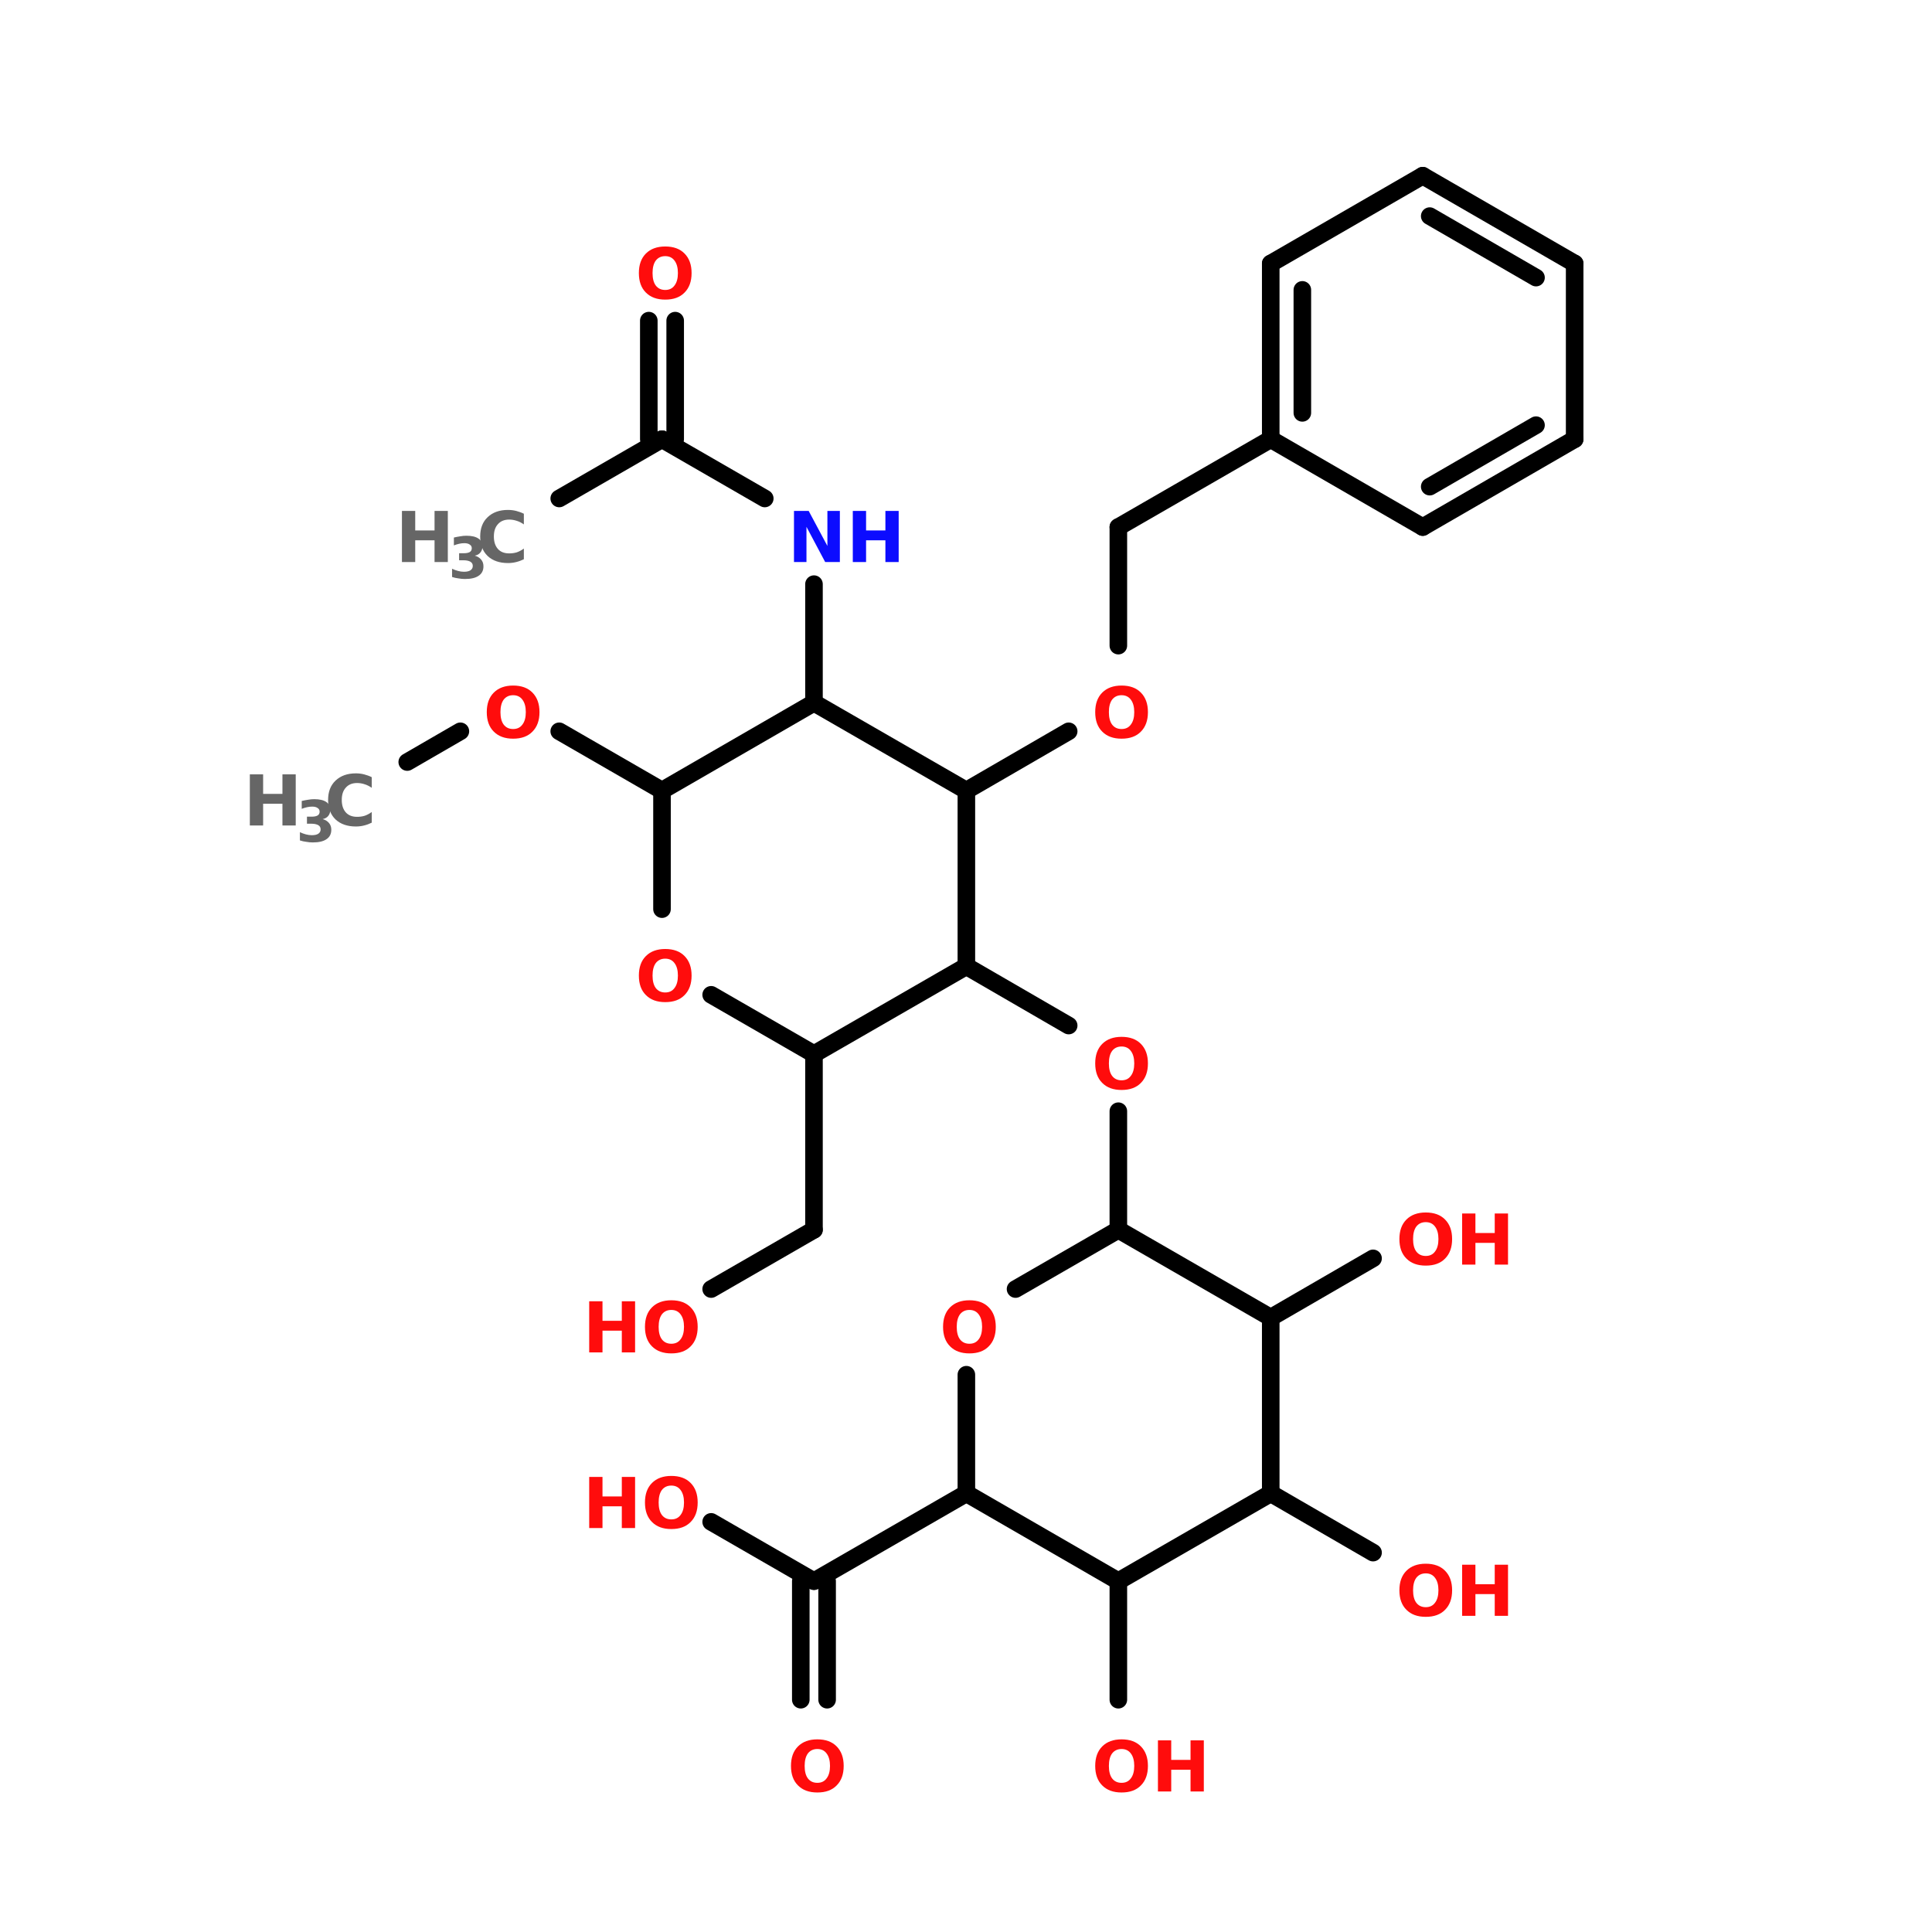 <?xml version="1.0" encoding="UTF-8"?>
<svg xmlns="http://www.w3.org/2000/svg" xmlns:xlink="http://www.w3.org/1999/xlink" width="150pt" height="150pt" viewBox="0 0 150 150" version="1.1">
<defs>
<g>
<symbol overflow="visible" id="glyph0-0">
<path style="stroke:none;" d="M 0.266 0.969 L 0.266 -3.844 L 3 -3.844 L 3 0.969 Z M 0.578 0.656 L 2.688 0.656 L 2.688 -3.531 L 0.578 -3.531 Z M 0.578 0.656 "/>
</symbol>
<symbol overflow="visible" id="glyph0-1">
<path style="stroke:none;" d="M 2.312 -3.297 C 2 -3.297 1.754 -3.18 1.578 -2.953 C 1.41 -2.723 1.328 -2.398 1.328 -1.984 C 1.328 -1.566 1.41 -1.242 1.578 -1.016 C 1.754 -0.785 2 -0.672 2.312 -0.672 C 2.625 -0.672 2.863 -0.785 3.031 -1.016 C 3.207 -1.242 3.297 -1.566 3.297 -1.984 C 3.297 -2.398 3.207 -2.723 3.031 -2.953 C 2.863 -3.18 2.625 -3.297 2.312 -3.297 Z M 2.312 -4.047 C 2.957 -4.047 3.457 -3.863 3.812 -3.5 C 4.176 -3.133 4.359 -2.629 4.359 -1.984 C 4.359 -1.336 4.176 -0.832 3.812 -0.469 C 3.457 -0.102 2.957 0.078 2.312 0.078 C 1.676 0.078 1.176 -0.102 0.812 -0.469 C 0.445 -0.832 0.266 -1.336 0.266 -1.984 C 0.266 -2.629 0.445 -3.133 0.812 -3.5 C 1.176 -3.863 1.676 -4.047 2.312 -4.047 Z M 2.312 -4.047 "/>
</symbol>
<symbol overflow="visible" id="glyph0-2">
<path style="stroke:none;" d="M 0.5 -3.969 L 1.531 -3.969 L 1.531 -2.453 L 3.031 -2.453 L 3.031 -3.969 L 4.062 -3.969 L 4.062 0 L 3.031 0 L 3.031 -1.688 L 1.531 -1.688 L 1.531 0 L 0.5 0 Z M 0.5 -3.969 "/>
</symbol>
<symbol overflow="visible" id="glyph0-3">
<path style="stroke:none;" d="M 0.5 -3.969 L 1.641 -3.969 L 3.094 -1.25 L 3.094 -3.969 L 4.062 -3.969 L 4.062 0 L 2.922 0 L 1.469 -2.734 L 1.469 0 L 0.5 0 Z M 0.5 -3.969 "/>
</symbol>
<symbol overflow="visible" id="glyph0-4">
<path style="stroke:none;" d="M 3.656 -0.219 C 3.469 -0.125 3.27 -0.051 3.062 0 C 2.863 0.051 2.648 0.078 2.422 0.078 C 1.766 0.078 1.238 -0.102 0.844 -0.469 C 0.457 -0.844 0.266 -1.348 0.266 -1.984 C 0.266 -2.617 0.457 -3.117 0.844 -3.484 C 1.238 -3.859 1.766 -4.047 2.422 -4.047 C 2.648 -4.047 2.863 -4.02 3.062 -3.969 C 3.27 -3.914 3.469 -3.844 3.656 -3.75 L 3.656 -2.922 C 3.469 -3.055 3.281 -3.148 3.094 -3.203 C 2.906 -3.266 2.711 -3.297 2.516 -3.297 C 2.141 -3.297 1.848 -3.176 1.641 -2.938 C 1.43 -2.707 1.328 -2.391 1.328 -1.984 C 1.328 -1.578 1.43 -1.254 1.641 -1.016 C 1.848 -0.785 2.141 -0.672 2.516 -0.672 C 2.711 -0.672 2.906 -0.695 3.094 -0.75 C 3.281 -0.812 3.469 -0.91 3.656 -1.047 Z M 3.656 -0.219 "/>
</symbol>
<symbol overflow="visible" id="glyph1-0">
<path style="stroke:none;" d="M 0.219 0.781 L 0.219 -3.125 L 2.438 -3.125 L 2.438 0.781 Z M 0.469 0.531 L 2.188 0.531 L 2.188 -2.875 L 0.469 -2.875 Z M 0.469 0.531 "/>
</symbol>
<symbol overflow="visible" id="glyph1-1">
<path style="stroke:none;" d="M 2.062 -1.75 C 2.281 -1.688 2.445 -1.582 2.562 -1.438 C 2.676 -1.301 2.734 -1.129 2.734 -0.922 C 2.734 -0.598 2.609 -0.352 2.359 -0.188 C 2.117 -0.02 1.766 0.062 1.297 0.062 C 1.129 0.062 0.961 0.047 0.797 0.016 C 0.629 -0.004 0.461 -0.039 0.297 -0.094 L 0.297 -0.734 C 0.453 -0.66 0.609 -0.602 0.766 -0.562 C 0.922 -0.52 1.07 -0.5 1.219 -0.5 C 1.438 -0.5 1.602 -0.535 1.719 -0.609 C 1.844 -0.691 1.906 -0.805 1.906 -0.953 C 1.906 -1.098 1.844 -1.207 1.719 -1.281 C 1.594 -1.352 1.414 -1.391 1.188 -1.391 L 0.844 -1.391 L 0.844 -1.938 L 1.203 -1.938 C 1.41 -1.938 1.566 -1.969 1.672 -2.031 C 1.773 -2.094 1.828 -2.191 1.828 -2.328 C 1.828 -2.453 1.773 -2.547 1.672 -2.609 C 1.578 -2.68 1.438 -2.719 1.25 -2.719 C 1.113 -2.719 0.977 -2.703 0.844 -2.672 C 0.707 -2.641 0.57 -2.598 0.438 -2.547 L 0.438 -3.156 C 0.602 -3.195 0.766 -3.227 0.922 -3.25 C 1.086 -3.281 1.25 -3.297 1.406 -3.297 C 1.82 -3.297 2.133 -3.223 2.344 -3.078 C 2.551 -2.941 2.656 -2.738 2.656 -2.469 C 2.656 -2.281 2.602 -2.125 2.5 -2 C 2.406 -1.875 2.258 -1.789 2.062 -1.75 Z M 2.062 -1.75 "/>
</symbol>
</g>
</defs>
<g id="surface1">
<path style="fill-rule:nonzero;fill:rgb(0%,0%,0%);fill-opacity:1;stroke-width:4;stroke-linecap:round;stroke-linejoin:miter;stroke:rgb(0%,0%,0%);stroke-opacity:1;stroke-miterlimit:4;" d="M 85.902 113.495 L 109.3 99.997 " transform="matrix(0.341,0,0,0.341,14.126,0)"/>
<path style="fill:none;stroke-width:4;stroke-linecap:round;stroke-linejoin:miter;stroke:rgb(0%,0%,0%);stroke-opacity:1;stroke-miterlimit:4;" d="M 106.297 99.997 L 106.297 73.001 " transform="matrix(0.341,0,0,0.341,14.126,0)"/>
<path style="fill:none;stroke-width:4;stroke-linecap:round;stroke-linejoin:miter;stroke:rgb(0%,0%,0%);stroke-opacity:1;stroke-miterlimit:4;" d="M 112.302 99.997 L 112.302 73.001 " transform="matrix(0.341,0,0,0.341,14.126,0)"/>
<path style="fill-rule:nonzero;fill:rgb(0%,0%,0%);fill-opacity:1;stroke-width:4;stroke-linecap:round;stroke-linejoin:miter;stroke:rgb(0%,0%,0%);stroke-opacity:1;stroke-miterlimit:4;" d="M 109.3 99.997 L 132.698 113.495 " transform="matrix(0.341,0,0,0.341,14.126,0)"/>
<path style="fill:none;stroke-width:4;stroke-linecap:round;stroke-linejoin:miter;stroke:rgb(0%,0%,0%);stroke-opacity:1;stroke-miterlimit:4;" d="M 143.904 132.997 L 143.904 160.005 " transform="matrix(0.341,0,0,0.341,14.126,0)"/>
<path style="fill-rule:nonzero;fill:rgb(0%,0%,0%);fill-opacity:1;stroke-width:4;stroke-linecap:round;stroke-linejoin:miter;stroke:rgb(0%,0%,0%);stroke-opacity:1;stroke-miterlimit:4;" d="M 109.3 180 L 85.902 166.502 " transform="matrix(0.341,0,0,0.341,14.126,0)"/>
<path style="fill-rule:nonzero;fill:rgb(0%,0%,0%);fill-opacity:1;stroke-width:4;stroke-linecap:round;stroke-linejoin:miter;stroke:rgb(0%,0%,0%);stroke-opacity:1;stroke-miterlimit:4;" d="M 63.397 166.502 L 51.297 173.503 " transform="matrix(0.341,0,0,0.341,14.126,0)"/>
<path style="fill:none;stroke-width:4;stroke-linecap:round;stroke-linejoin:miter;stroke:rgb(0%,0%,0%);stroke-opacity:1;stroke-miterlimit:4;" d="M 143.904 239.996 L 143.904 279.997 " transform="matrix(0.341,0,0,0.341,14.126,0)"/>
<path style="fill-rule:nonzero;fill:rgb(0%,0%,0%);fill-opacity:1;stroke-width:4;stroke-linecap:round;stroke-linejoin:miter;stroke:rgb(0%,0%,0%);stroke-opacity:1;stroke-miterlimit:4;" d="M 143.904 279.997 L 120.494 293.495 " transform="matrix(0.341,0,0,0.341,14.126,0)"/>
<path style="fill-rule:nonzero;fill:rgb(0%,0%,0%);fill-opacity:1;stroke-width:4;stroke-linecap:round;stroke-linejoin:miter;stroke:rgb(0%,0%,0%);stroke-opacity:1;stroke-miterlimit:4;" d="M 178.6 220.001 L 201.895 233.499 " transform="matrix(0.341,0,0,0.341,14.126,0)"/>
<path style="fill:none;stroke-width:4;stroke-linecap:round;stroke-linejoin:miter;stroke:rgb(0%,0%,0%);stroke-opacity:1;stroke-miterlimit:4;" d="M 213.204 253.001 L 213.204 279.997 " transform="matrix(0.341,0,0,0.341,14.126,0)"/>
<path style="fill-rule:nonzero;fill:rgb(0%,0%,0%);fill-opacity:1;stroke-width:4;stroke-linecap:round;stroke-linejoin:miter;stroke:rgb(0%,0%,0%);stroke-opacity:1;stroke-miterlimit:4;" d="M 178.6 340.005 L 143.904 360 " transform="matrix(0.341,0,0,0.341,14.126,0)"/>
<path style="fill:none;stroke-width:4;stroke-linecap:round;stroke-linejoin:miter;stroke:rgb(0%,0%,0%);stroke-opacity:1;stroke-miterlimit:4;" d="M 146.895 360 L 146.895 386.996 " transform="matrix(0.341,0,0,0.341,14.126,0)"/>
<path style="fill:none;stroke-width:4;stroke-linecap:round;stroke-linejoin:miter;stroke:rgb(0%,0%,0%);stroke-opacity:1;stroke-miterlimit:4;" d="M 140.902 360 L 140.902 386.996 " transform="matrix(0.341,0,0,0.341,14.126,0)"/>
<path style="fill-rule:nonzero;fill:rgb(0%,0%,0%);fill-opacity:1;stroke-width:4;stroke-linecap:round;stroke-linejoin:miter;stroke:rgb(0%,0%,0%);stroke-opacity:1;stroke-miterlimit:4;" d="M 143.904 360 L 120.494 346.502 " transform="matrix(0.341,0,0,0.341,14.126,0)"/>
<path style="fill:none;stroke-width:4;stroke-linecap:round;stroke-linejoin:miter;stroke:rgb(0%,0%,0%);stroke-opacity:1;stroke-miterlimit:4;" d="M 213.204 360 L 213.204 386.996 " transform="matrix(0.341,0,0,0.341,14.126,0)"/>
<path style="fill-rule:nonzero;fill:rgb(0%,0%,0%);fill-opacity:1;stroke-width:4;stroke-linecap:round;stroke-linejoin:miter;stroke:rgb(0%,0%,0%);stroke-opacity:1;stroke-miterlimit:4;" d="M 247.9 340.005 L 271.195 353.503 " transform="matrix(0.341,0,0,0.341,14.126,0)"/>
<path style="fill-rule:nonzero;fill:rgb(0%,0%,0%);fill-opacity:1;stroke-width:4;stroke-linecap:round;stroke-linejoin:miter;stroke:rgb(0%,0%,0%);stroke-opacity:1;stroke-miterlimit:4;" d="M 247.9 300.003 L 271.195 286.505 " transform="matrix(0.341,0,0,0.341,14.126,0)"/>
<path style="fill-rule:nonzero;fill:rgb(0%,0%,0%);fill-opacity:1;stroke-width:4;stroke-linecap:round;stroke-linejoin:miter;stroke:rgb(0%,0%,0%);stroke-opacity:1;stroke-miterlimit:4;" d="M 178.6 180 L 201.895 166.502 " transform="matrix(0.341,0,0,0.341,14.126,0)"/>
<path style="fill:none;stroke-width:4;stroke-linecap:round;stroke-linejoin:miter;stroke:rgb(0%,0%,0%);stroke-opacity:1;stroke-miterlimit:4;" d="M 213.204 147 L 213.204 120.004 " transform="matrix(0.341,0,0,0.341,14.126,0)"/>
<path style="fill-rule:nonzero;fill:rgb(0%,0%,0%);fill-opacity:1;stroke-width:4;stroke-linecap:round;stroke-linejoin:miter;stroke:rgb(0%,0%,0%);stroke-opacity:1;stroke-miterlimit:4;" d="M 213.204 120.004 L 247.9 99.997 " transform="matrix(0.341,0,0,0.341,14.126,0)"/>
<path style="fill:none;stroke-width:4;stroke-linecap:round;stroke-linejoin:miter;stroke:rgb(0%,0%,0%);stroke-opacity:1;stroke-miterlimit:4;" d="M 247.9 59.996 L 247.9 99.997 " transform="matrix(0.341,0,0,0.341,14.126,0)"/>
<path style="fill:none;stroke-width:4;stroke-linecap:round;stroke-linejoin:miter;stroke:rgb(0%,0%,0%);stroke-opacity:1;stroke-miterlimit:4;" d="M 255.096 66 L 255.096 94.005 " transform="matrix(0.341,0,0,0.341,14.126,0)"/>
<path style="fill-rule:nonzero;fill:rgb(0%,0%,0%);fill-opacity:1;stroke-width:4;stroke-linecap:round;stroke-linejoin:miter;stroke:rgb(0%,0%,0%);stroke-opacity:1;stroke-miterlimit:4;" d="M 247.9 99.997 L 282.505 120.004 " transform="matrix(0.341,0,0,0.341,14.126,0)"/>
<path style="fill-rule:nonzero;fill:rgb(0%,0%,0%);fill-opacity:1;stroke-width:4;stroke-linecap:round;stroke-linejoin:miter;stroke:rgb(0%,0%,0%);stroke-opacity:1;stroke-miterlimit:4;" d="M 282.505 120.004 L 317.097 99.997 " transform="matrix(0.341,0,0,0.341,14.126,0)"/>
<path style="fill-rule:nonzero;fill:rgb(0%,0%,0%);fill-opacity:1;stroke-width:4;stroke-linecap:round;stroke-linejoin:miter;stroke:rgb(0%,0%,0%);stroke-opacity:1;stroke-miterlimit:4;" d="M 284.097 110.803 L 308.297 96.8 " transform="matrix(0.341,0,0,0.341,14.126,0)"/>
<path style="fill:none;stroke-width:4;stroke-linecap:round;stroke-linejoin:miter;stroke:rgb(0%,0%,0%);stroke-opacity:1;stroke-miterlimit:4;" d="M 317.097 99.997 L 317.097 59.996 " transform="matrix(0.341,0,0,0.341,14.126,0)"/>
<path style="fill-rule:nonzero;fill:rgb(0%,0%,0%);fill-opacity:1;stroke-width:4;stroke-linecap:round;stroke-linejoin:miter;stroke:rgb(0%,0%,0%);stroke-opacity:1;stroke-miterlimit:4;" d="M 317.097 59.996 L 282.505 40.001 " transform="matrix(0.341,0,0,0.341,14.126,0)"/>
<path style="fill-rule:nonzero;fill:rgb(0%,0%,0%);fill-opacity:1;stroke-width:4;stroke-linecap:round;stroke-linejoin:miter;stroke:rgb(0%,0%,0%);stroke-opacity:1;stroke-miterlimit:4;" d="M 308.297 63.204 L 284.097 49.202 " transform="matrix(0.341,0,0,0.341,14.126,0)"/>
<path style="fill-rule:nonzero;fill:rgb(0%,0%,0%);fill-opacity:1;stroke-width:4;stroke-linecap:round;stroke-linejoin:miter;stroke:rgb(0%,0%,0%);stroke-opacity:1;stroke-miterlimit:4;" d="M 282.505 40.001 L 247.9 59.996 " transform="matrix(0.341,0,0,0.341,14.126,0)"/>
<path style="fill-rule:nonzero;fill:rgb(0%,0%,0%);fill-opacity:1;stroke-width:4;stroke-linecap:round;stroke-linejoin:miter;stroke:rgb(0%,0%,0%);stroke-opacity:1;stroke-miterlimit:4;" d="M 178.6 180 L 143.904 160.005 " transform="matrix(0.341,0,0,0.341,14.126,0)"/>
<path style="fill-rule:nonzero;fill:rgb(0%,0%,0%);fill-opacity:1;stroke-width:4;stroke-linecap:round;stroke-linejoin:miter;stroke:rgb(0%,0%,0%);stroke-opacity:1;stroke-miterlimit:4;" d="M 143.904 160.005 L 109.3 180 " transform="matrix(0.341,0,0,0.341,14.126,0)"/>
<path style="fill:none;stroke-width:4;stroke-linecap:round;stroke-linejoin:miter;stroke:rgb(0%,0%,0%);stroke-opacity:1;stroke-miterlimit:4;" d="M 109.3 180 L 109.3 206.996 " transform="matrix(0.341,0,0,0.341,14.126,0)"/>
<path style="fill-rule:nonzero;fill:rgb(0%,0%,0%);fill-opacity:1;stroke-width:4;stroke-linecap:round;stroke-linejoin:miter;stroke:rgb(0%,0%,0%);stroke-opacity:1;stroke-miterlimit:4;" d="M 120.494 226.498 L 143.904 239.996 " transform="matrix(0.341,0,0,0.341,14.126,0)"/>
<path style="fill-rule:nonzero;fill:rgb(0%,0%,0%);fill-opacity:1;stroke-width:4;stroke-linecap:round;stroke-linejoin:miter;stroke:rgb(0%,0%,0%);stroke-opacity:1;stroke-miterlimit:4;" d="M 143.904 239.996 L 178.6 220.001 " transform="matrix(0.341,0,0,0.341,14.126,0)"/>
<path style="fill:none;stroke-width:4;stroke-linecap:round;stroke-linejoin:miter;stroke:rgb(0%,0%,0%);stroke-opacity:1;stroke-miterlimit:4;" d="M 178.6 220.001 L 178.6 180 " transform="matrix(0.341,0,0,0.341,14.126,0)"/>
<path style="fill-rule:nonzero;fill:rgb(0%,0%,0%);fill-opacity:1;stroke-width:4;stroke-linecap:round;stroke-linejoin:miter;stroke:rgb(0%,0%,0%);stroke-opacity:1;stroke-miterlimit:4;" d="M 247.9 300.003 L 213.204 279.997 " transform="matrix(0.341,0,0,0.341,14.126,0)"/>
<path style="fill-rule:nonzero;fill:rgb(0%,0%,0%);fill-opacity:1;stroke-width:4;stroke-linecap:round;stroke-linejoin:miter;stroke:rgb(0%,0%,0%);stroke-opacity:1;stroke-miterlimit:4;" d="M 213.204 279.997 L 189.795 293.495 " transform="matrix(0.341,0,0,0.341,14.126,0)"/>
<path style="fill:none;stroke-width:4;stroke-linecap:round;stroke-linejoin:miter;stroke:rgb(0%,0%,0%);stroke-opacity:1;stroke-miterlimit:4;" d="M 178.6 312.997 L 178.6 340.005 " transform="matrix(0.341,0,0,0.341,14.126,0)"/>
<path style="fill-rule:nonzero;fill:rgb(0%,0%,0%);fill-opacity:1;stroke-width:4;stroke-linecap:round;stroke-linejoin:miter;stroke:rgb(0%,0%,0%);stroke-opacity:1;stroke-miterlimit:4;" d="M 178.6 340.005 L 213.204 360 " transform="matrix(0.341,0,0,0.341,14.126,0)"/>
<path style="fill-rule:nonzero;fill:rgb(0%,0%,0%);fill-opacity:1;stroke-width:4;stroke-linecap:round;stroke-linejoin:miter;stroke:rgb(0%,0%,0%);stroke-opacity:1;stroke-miterlimit:4;" d="M 213.204 360 L 247.9 340.005 " transform="matrix(0.341,0,0,0.341,14.126,0)"/>
<path style="fill:none;stroke-width:4;stroke-linecap:round;stroke-linejoin:miter;stroke:rgb(0%,0%,0%);stroke-opacity:1;stroke-miterlimit:4;" d="M 247.9 340.005 L 247.9 300.003 " transform="matrix(0.341,0,0,0.341,14.126,0)"/>
<g style="fill:rgb(100%,4.706%,4.706%);fill-opacity:1;">
  <use xlink:href="#glyph0-1" x="108.383" y="98.184"/>
</g>
<g style="fill:rgb(100%,4.706%,4.706%);fill-opacity:1;">
  <use xlink:href="#glyph0-2" x="113.02" y="98.184"/>
</g>
<g style="fill:rgb(100%,4.706%,4.706%);fill-opacity:1;">
  <use xlink:href="#glyph0-1" x="72.953" y="105"/>
</g>
<g style="fill:rgb(100%,4.706%,4.706%);fill-opacity:1;">
  <use xlink:href="#glyph0-1" x="61.145" y="139.09"/>
</g>
<g style="fill:rgb(100%,4.706%,4.706%);fill-opacity:1;">
  <use xlink:href="#glyph0-2" x="45.246" y="118.637"/>
</g>
<g style="fill:rgb(100%,4.706%,4.706%);fill-opacity:1;">
  <use xlink:href="#glyph0-1" x="49.809" y="118.637"/>
</g>
<g style="fill:rgb(100%,4.706%,4.706%);fill-opacity:1;">
  <use xlink:href="#glyph0-1" x="84.766" y="139.09"/>
</g>
<g style="fill:rgb(100%,4.706%,4.706%);fill-opacity:1;">
  <use xlink:href="#glyph0-2" x="89.402" y="139.09"/>
</g>
<g style="fill:rgb(100%,4.706%,4.706%);fill-opacity:1;">
  <use xlink:href="#glyph0-1" x="108.383" y="125.453"/>
</g>
<g style="fill:rgb(100%,4.706%,4.706%);fill-opacity:1;">
  <use xlink:href="#glyph0-2" x="113.02" y="125.453"/>
</g>
<g style="fill:rgb(100%,4.706%,4.706%);fill-opacity:1;">
  <use xlink:href="#glyph0-1" x="84.766" y="57.273"/>
</g>
<g style="fill:rgb(100%,4.706%,4.706%);fill-opacity:1;">
  <use xlink:href="#glyph0-1" x="49.336" y="23.184"/>
</g>
<g style="fill:rgb(4.706%,4.706%,100%);fill-opacity:1;">
  <use xlink:href="#glyph0-3" x="61.145" y="43.637"/>
</g>
<g style="fill:rgb(4.706%,4.706%,100%);fill-opacity:1;">
  <use xlink:href="#glyph0-2" x="65.711" y="43.637"/>
</g>
<g style="fill:rgb(100%,4.706%,4.706%);fill-opacity:1;">
  <use xlink:href="#glyph0-1" x="49.336" y="77.727"/>
</g>
<g style="fill:rgb(40%,40%,40%);fill-opacity:1;">
  <use xlink:href="#glyph0-2" x="30.707" y="43.637"/>
</g>
<g style="fill:rgb(40%,40%,40%);fill-opacity:1;">
  <use xlink:href="#glyph1-1" x="34.801" y="44.891"/>
</g>
<g style="fill:rgb(40%,40%,40%);fill-opacity:1;">
  <use xlink:href="#glyph0-4" x="37.016" y="43.637"/>
</g>
<g style="fill:rgb(100%,4.706%,4.706%);fill-opacity:1;">
  <use xlink:href="#glyph0-1" x="37.527" y="57.273"/>
</g>
<g style="fill:rgb(40%,40%,40%);fill-opacity:1;">
  <use xlink:href="#glyph0-2" x="18.898" y="64.09"/>
</g>
<g style="fill:rgb(40%,40%,40%);fill-opacity:1;">
  <use xlink:href="#glyph1-1" x="22.988" y="65.344"/>
</g>
<g style="fill:rgb(40%,40%,40%);fill-opacity:1;">
  <use xlink:href="#glyph0-4" x="25.207" y="64.09"/>
</g>
<g style="fill:rgb(100%,4.706%,4.706%);fill-opacity:1;">
  <use xlink:href="#glyph0-2" x="45.246" y="105"/>
</g>
<g style="fill:rgb(100%,4.706%,4.706%);fill-opacity:1;">
  <use xlink:href="#glyph0-1" x="49.809" y="105"/>
</g>
<g style="fill:rgb(100%,4.706%,4.706%);fill-opacity:1;">
  <use xlink:href="#glyph0-1" x="84.766" y="84.547"/>
</g>
</g>
</svg>
